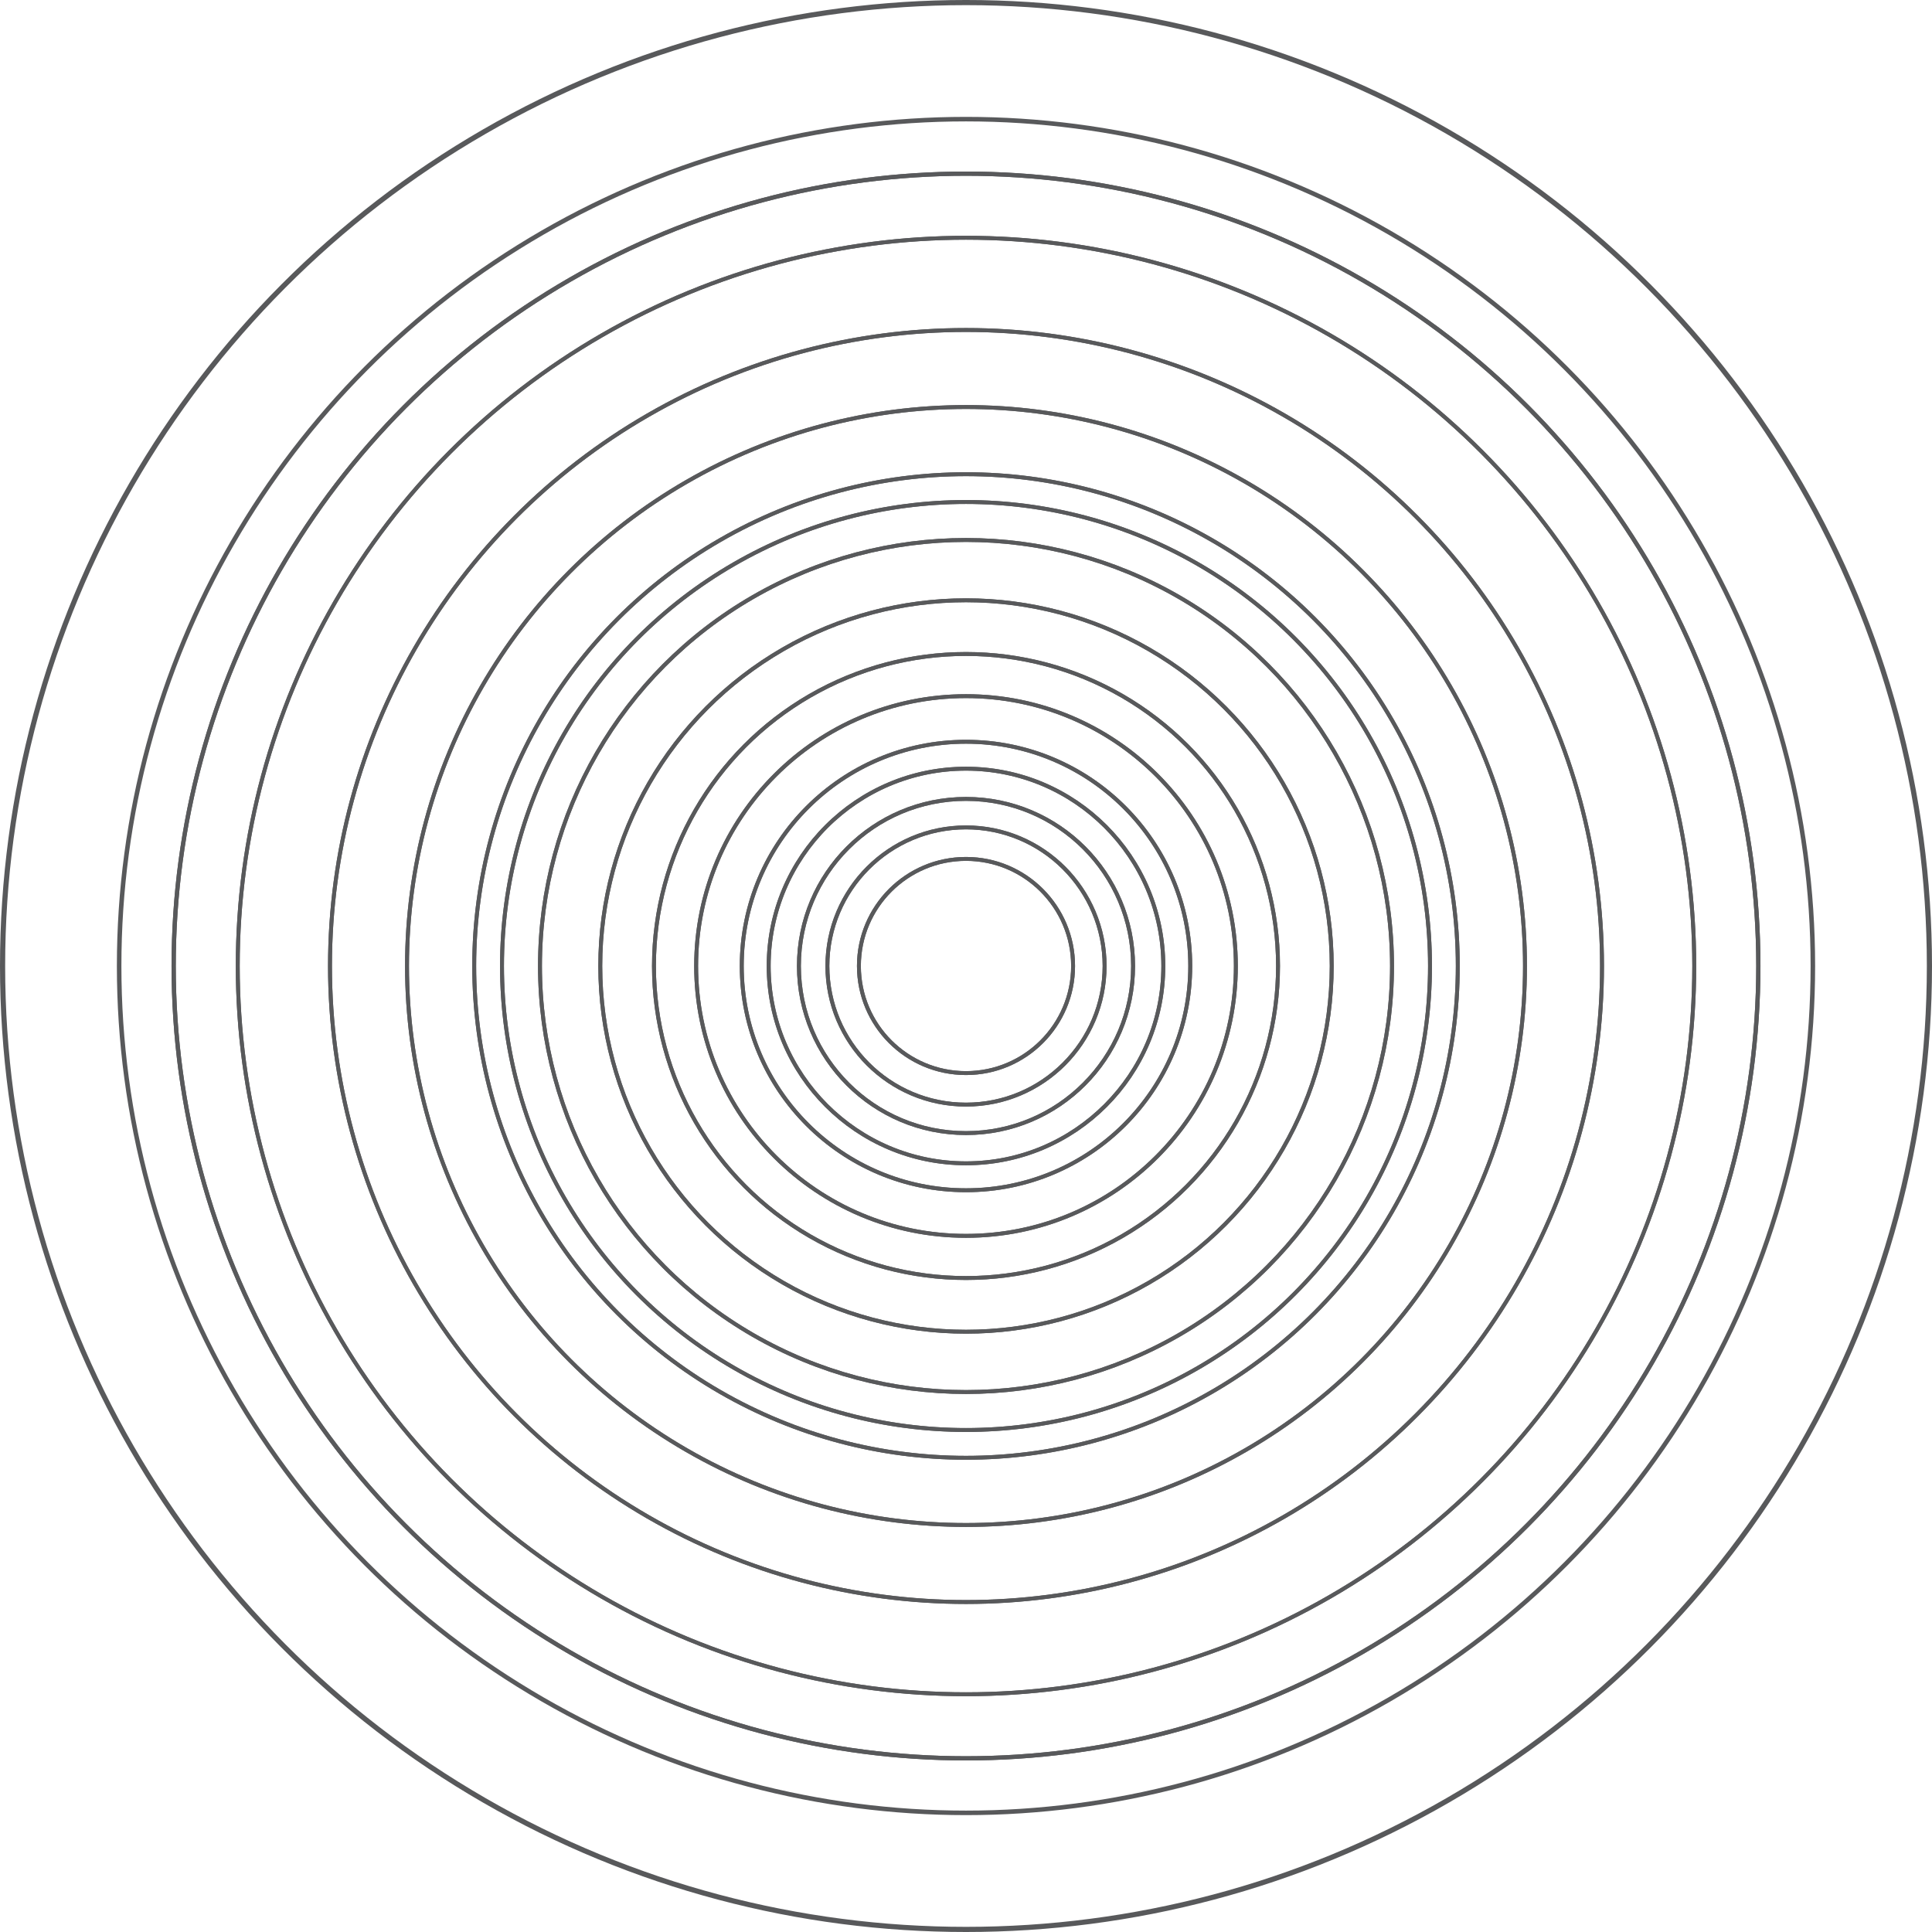 <svg xmlns="http://www.w3.org/2000/svg" viewBox="0 0 585.42 585.42"><defs><style>.cls-1,.cls-2,.cls-3,.cls-4{fill:none;stroke:#58595b;stroke-linecap:round;stroke-miterlimit:10;}.cls-1{stroke-width:1.18px;}.cls-2{stroke-width:1.28px;}.cls-3{stroke-width:1.37px;}.cls-4{stroke-width:1.56px;}</style></defs><title>dark-spring</title><g id="Layer_2" data-name="Layer 2"><g id="Layer_1-2" data-name="Layer 1"><circle class="cls-1" cx="292.71" cy="292.71" r="32.45"/><circle class="cls-1" cx="292.71" cy="292.71" r="42"/><circle class="cls-1" cx="292.71" cy="292.71" r="50.63"/><circle class="cls-1" cx="292.71" cy="292.71" r="59.79"/><circle class="cls-1" cx="292.71" cy="292.71" r="67.95"/><circle class="cls-1" cx="292.71" cy="292.71" r="81.77"/><circle class="cls-1" cx="292.71" cy="292.71" r="94.55"/><circle class="cls-1" cx="292.71" cy="292.71" r="110.82"/><circle class="cls-1" cx="292.71" cy="292.71" r="129.09"/><circle class="cls-1" cx="292.71" cy="292.71" r="149.02"/><circle class="cls-1" cx="292.71" cy="292.71" r="140.6"/><circle class="cls-1" cx="292.71" cy="292.71" r="169.38"/><circle class="cls-1" cx="292.71" cy="292.71" r="192.72"/><circle class="cls-1" cx="292.71" cy="292.71" r="220.67"/><circle class="cls-2" cx="292.71" cy="292.71" r="240.09"/><circle class="cls-1" cx="292.71" cy="292.71" r="32.45"/><circle class="cls-1" cx="292.71" cy="292.71" r="42"/><circle class="cls-1" cx="292.71" cy="292.71" r="50.63"/><circle class="cls-1" cx="292.71" cy="292.71" r="59.79"/><circle class="cls-1" cx="292.71" cy="292.71" r="67.95"/><circle class="cls-1" cx="292.71" cy="292.71" r="81.77"/><circle class="cls-1" cx="292.71" cy="292.71" r="94.55"/><circle class="cls-1" cx="292.71" cy="292.71" r="110.82"/><circle class="cls-1" cx="292.71" cy="292.71" r="129.09"/><circle class="cls-1" cx="292.71" cy="292.71" r="149.02"/><circle class="cls-1" cx="292.71" cy="292.71" r="140.6"/><circle class="cls-1" cx="292.71" cy="292.71" r="169.38"/><circle class="cls-1" cx="292.71" cy="292.71" r="192.72"/><circle class="cls-1" cx="292.71" cy="292.71" r="220.67"/><circle class="cls-2" cx="292.71" cy="292.71" r="240.09"/><circle class="cls-3" cx="292.71" cy="292.71" r="256.61"/><circle class="cls-4" cx="292.71" cy="292.71" r="291.93"/></g></g></svg>